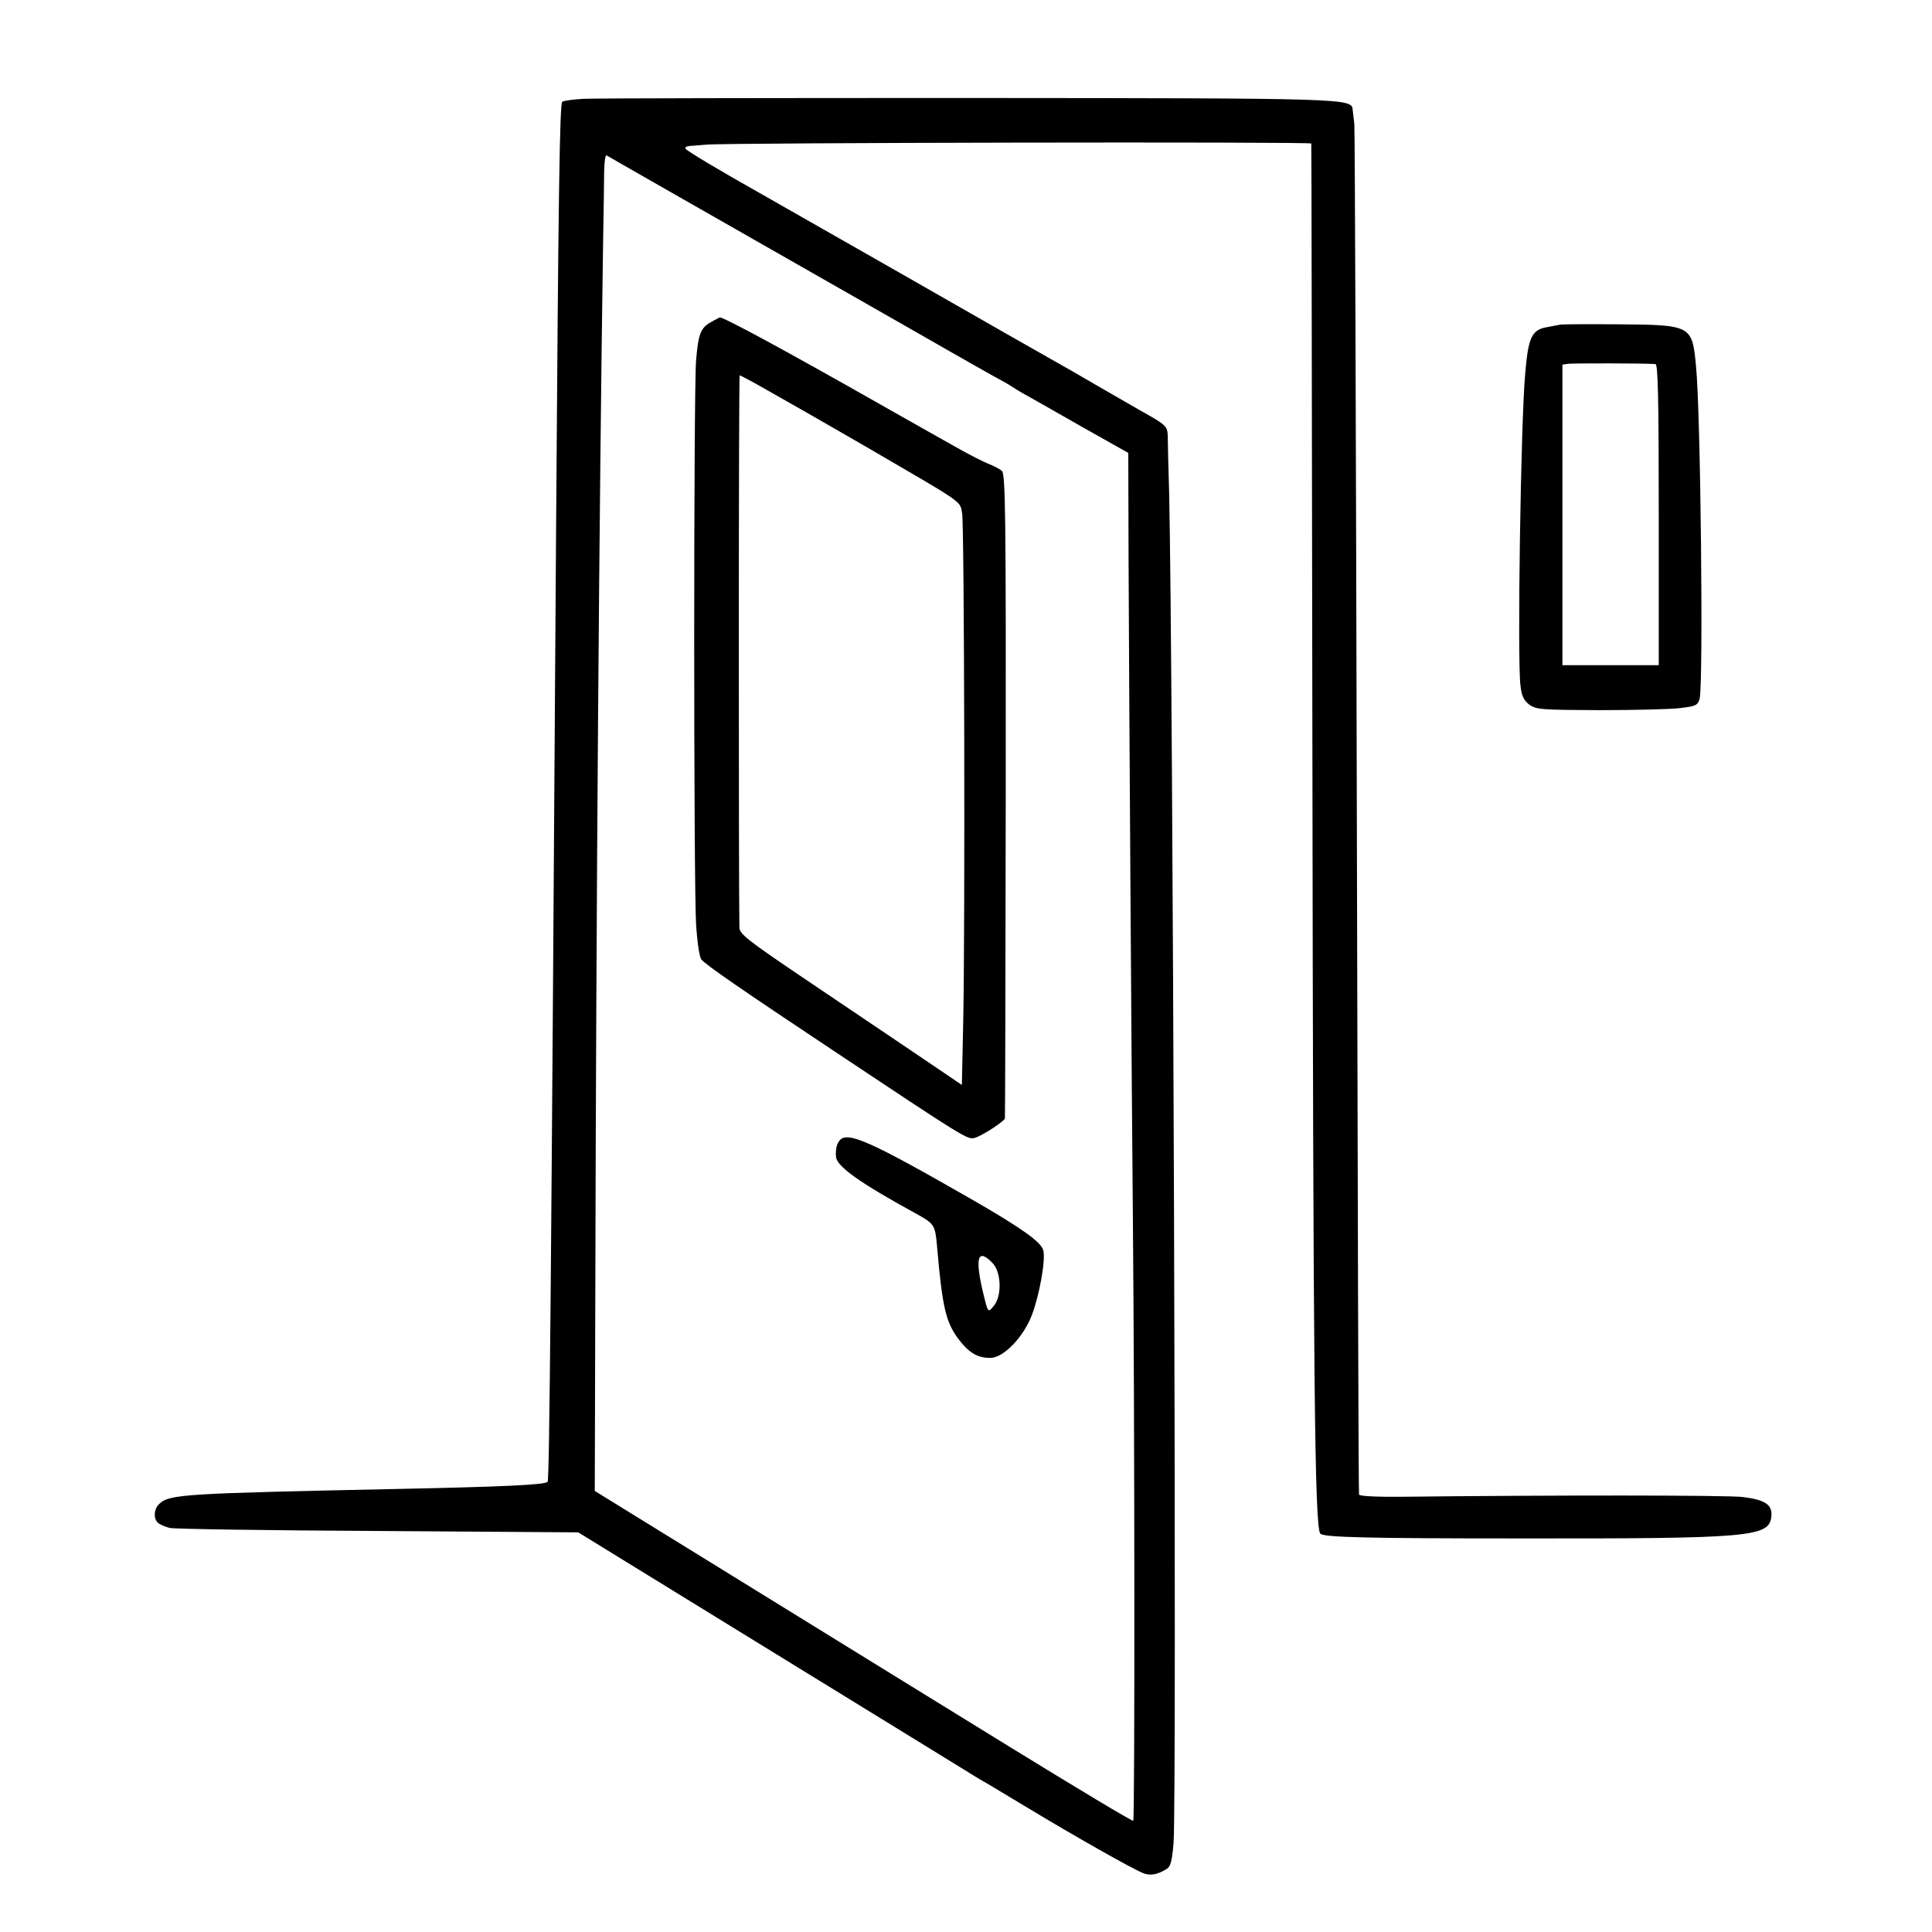 <?xml version="1.0" standalone="no"?>
<!DOCTYPE svg PUBLIC "-//W3C//DTD SVG 20010904//EN"
 "http://www.w3.org/TR/2001/REC-SVG-20010904/DTD/svg10.dtd">
<svg version="1.0" xmlns="http://www.w3.org/2000/svg"
 width="700pt" height="700pt" viewBox="0 0 700 700"
 preserveAspectRatio="xMidYMid meet">
<g transform="translate(0,700) scale(0.1,-0.1)"
fill="#000000" stroke="none">
<path d="M2115 6642 c-38 -2 -74 -7 -78 -11 -9 -9 -14 -334 -22 -1521 -18
-2755 -24 -3473 -31 -3479 -10 -11 -167 -18 -554 -26 -761 -16 -815 -19 -852
-53 -21 -18 -23 -55 -5 -70 7 -6 26 -14 42 -18 17 -4 356 -9 755 -11 l725 -5
717 -441 c395 -243 726 -446 735 -452 10 -5 90 -53 178 -106 167 -101 372
-217 415 -235 26 -11 51 -7 85 13 16 9 21 26 27 95 12 152 -2 4266 -16 4893
-3 94 -5 186 -5 205 -1 33 -6 39 -68 75 -38 21 -120 69 -183 105 -63 37 -135
78 -160 92 -25 14 -268 152 -540 308 -272 155 -511 291 -530 302 -139 78 -261
151 -266 159 -3 5 3 9 13 10 10 1 38 3 63 5 67 7 2190 11 2191 4 1 -3 2 -984
4 -2180 3 -2295 8 -2837 29 -2857 13 -13 174 -17 711 -17 857 -1 916 5 923 81
4 41 -23 59 -103 69 -51 7 -702 7 -1229 1 -99 -1 -160 2 -162 8 -2 5 -5 1117
-8 2470 -3 1353 -7 2476 -9 2495 -2 19 -5 43 -6 52 -3 42 -13 42 -1396 43
-726 0 -1351 -1 -1390 -3z m620 -512 c292 -166 550 -314 575 -328 25 -14 88
-50 140 -80 52 -30 120 -68 150 -85 30 -16 60 -33 65 -37 6 -4 28 -18 50 -30
22 -12 115 -65 206 -117 l167 -94 1 -382 c2 -495 11 -1906 16 -2437 6 -664 7
-2132 1 -2137 -3 -3 -204 118 -448 268 -244 150 -681 420 -973 600 l-530 327
2 738 c3 1375 14 2841 28 3774 2 118 4 241 4 273 1 32 4 56 9 54 4 -3 246
-141 537 -307z"/>
<path d="M2578 5834 c-39 -21 -48 -42 -56 -141 -9 -111 -9 -1888 0 -2041 4
-64 12 -119 19 -128 16 -20 141 -106 479 -331 479 -319 485 -322 511 -316 26
7 108 60 110 71 1 4 2 530 3 1170 1 1023 -1 1165 -14 1176 -8 7 -31 19 -50 26
-19 8 -65 31 -102 52 -37 21 -84 47 -105 59 -21 12 -104 59 -184 104 -336 191
-567 316 -581 315 -1 -1 -15 -7 -30 -16z m197 -245 c152 -86 164 -93 360 -206
364 -212 342 -196 351 -243 8 -41 11 -1501 4 -1838 l-5 -233 -180 122 c-99 67
-280 189 -402 271 -194 131 -223 154 -224 177 -3 159 -3 2001 1 2001 3 0 46
-23 95 -51z"/>
<path d="M3042 2868 c-11 -14 -15 -33 -13 -59 2 -35 87 -95 286 -204 71 -39
73 -42 80 -120 19 -221 32 -276 78 -337 38 -50 69 -68 115 -68 48 0 120 75
151 156 28 75 50 200 41 234 -8 30 -78 80 -255 182 -373 214 -454 250 -483
216z m553 -443 c33 -32 36 -120 6 -156 -22 -27 -21 -27 -40 51 -29 125 -18
158 34 105z"/>
<path d="M5654 5824 c-5 -1 -26 -5 -47 -9 -57 -9 -70 -36 -81 -170 -16 -175
-29 -1039 -17 -1129 4 -37 12 -54 32 -69 25 -18 44 -19 250 -20 123 0 254 3
292 7 61 7 68 10 75 34 14 51 4 1037 -13 1205 -14 149 -16 150 -286 152 -107
1 -199 0 -205 -1z m344 -143 c9 -1 12 -117 12 -546 l0 -545 -174 0 -175 0 0
544 0 545 22 3 c18 2 274 2 315 -1z"/>
</g>
</svg>
